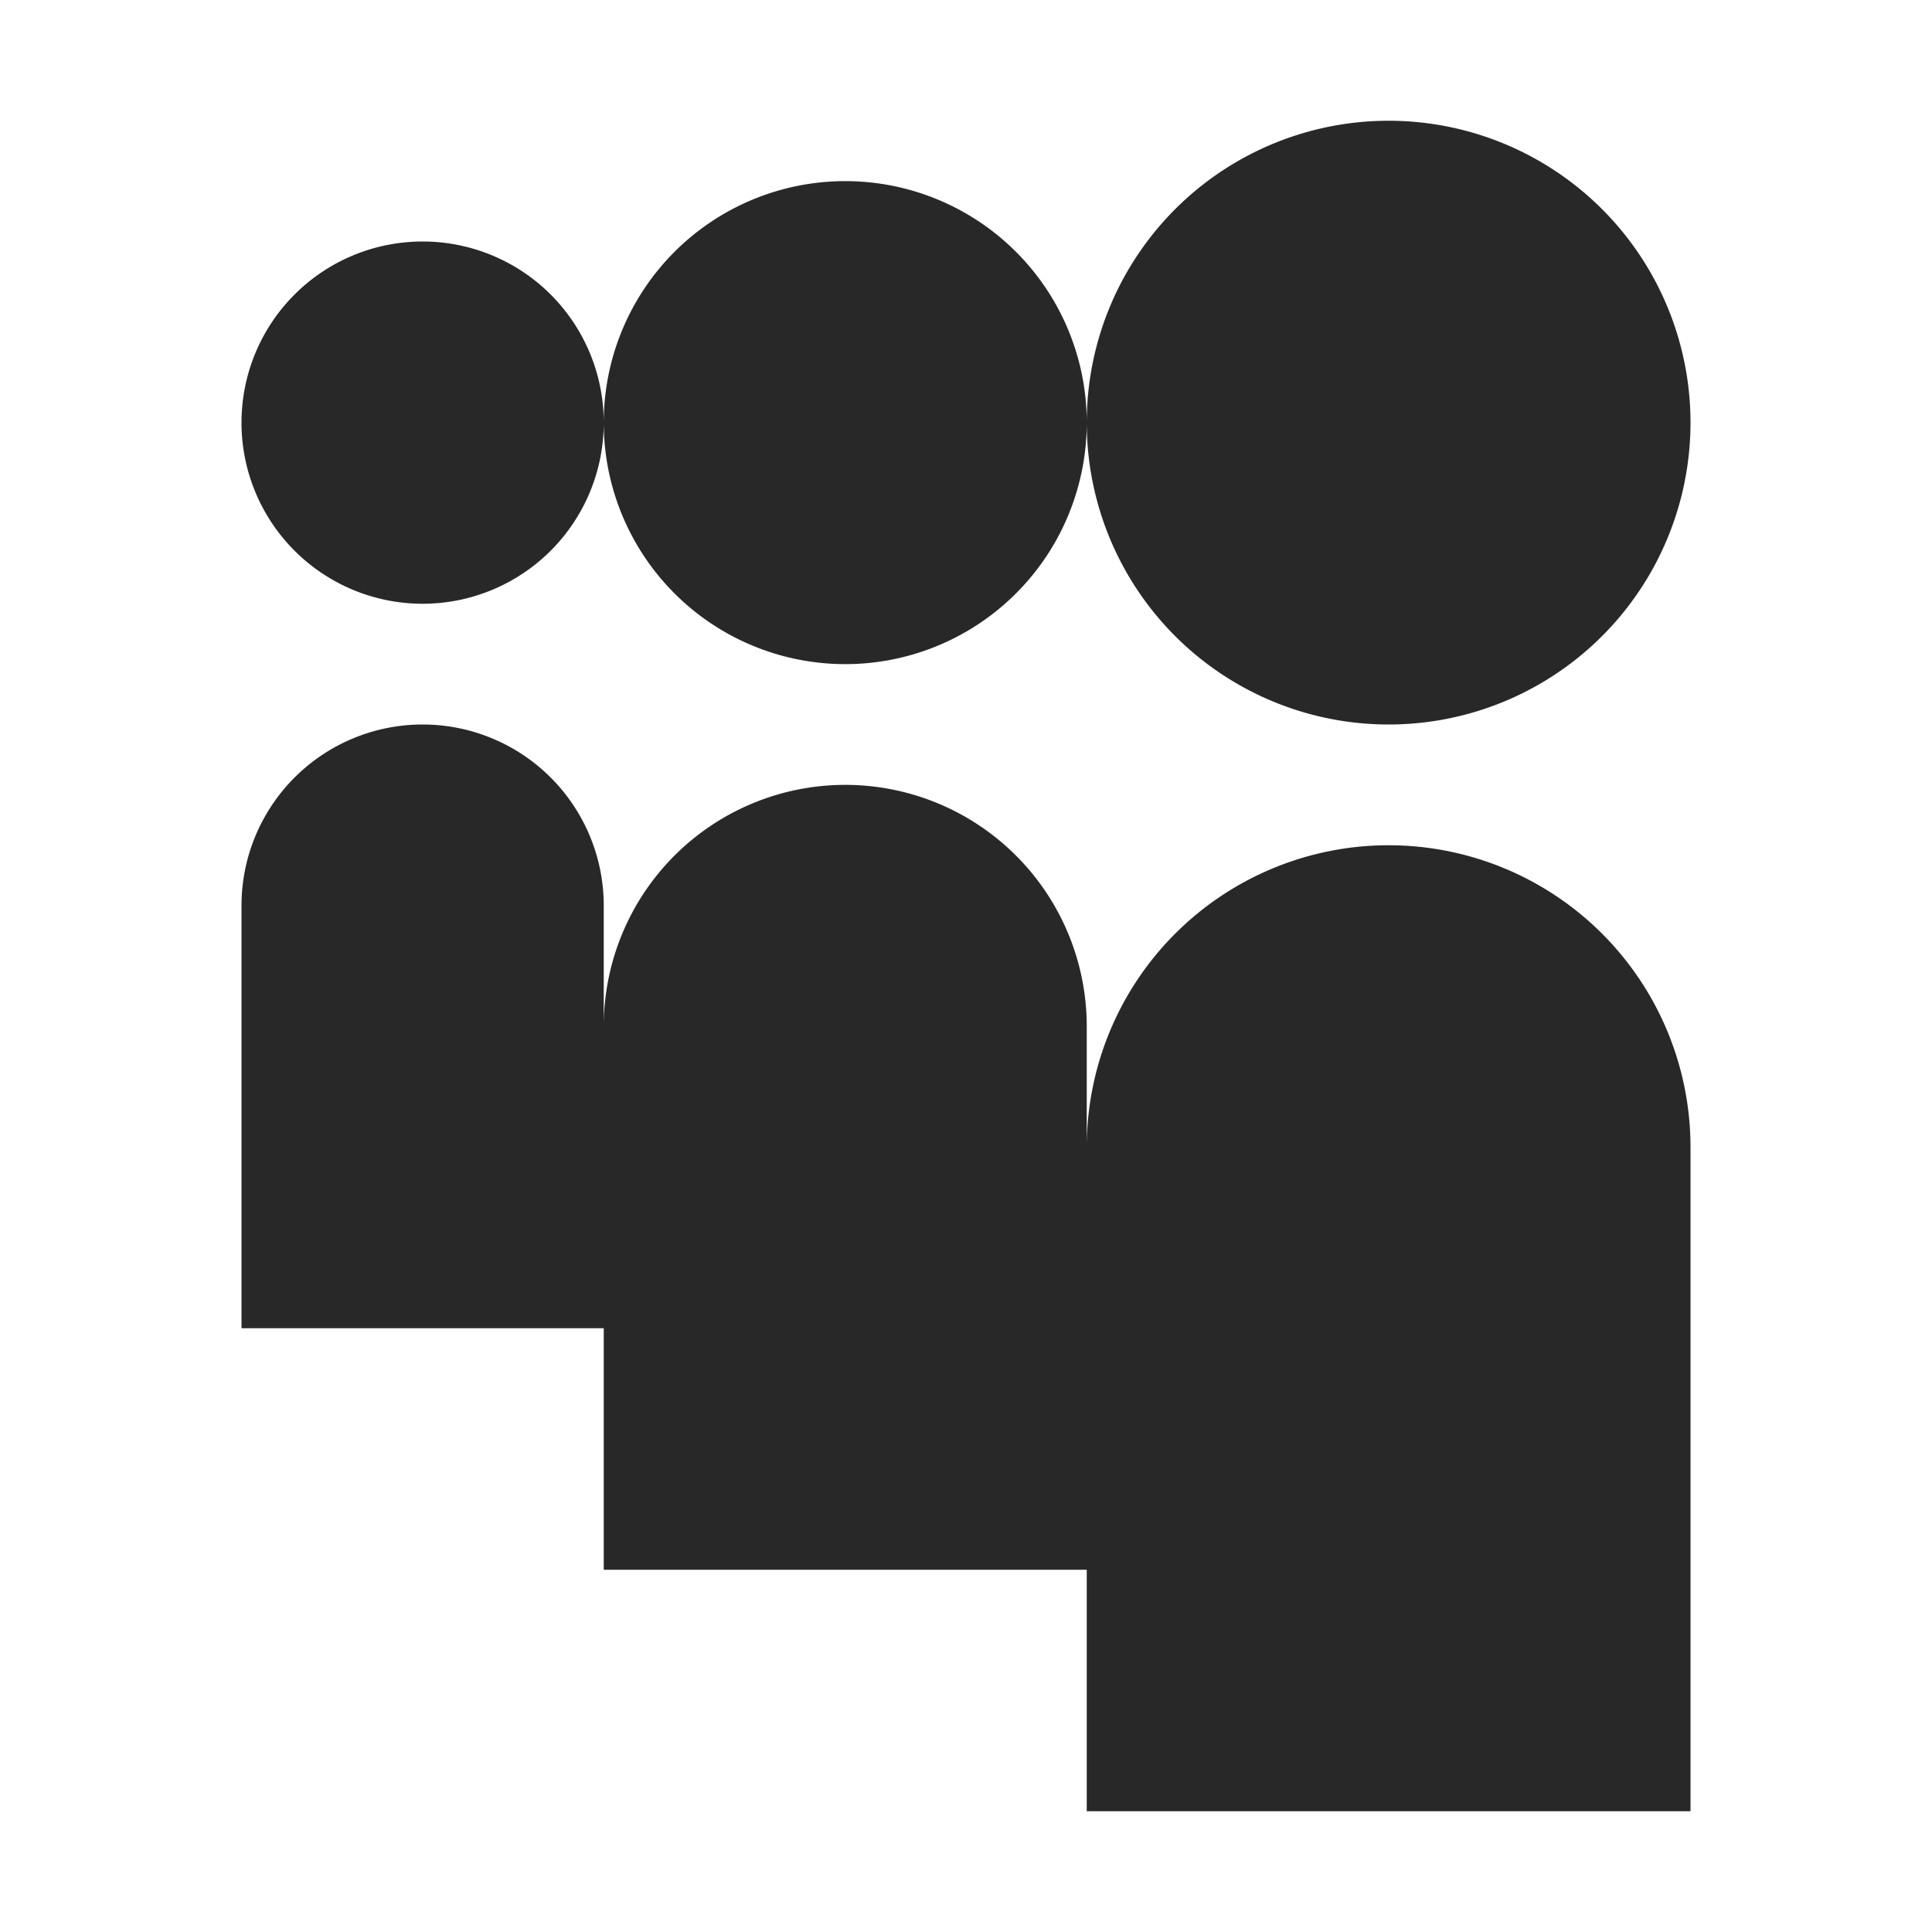 <svg width="16" height="16" version="1.1" xmlns="http://www.w3.org/2000/svg">
  <defs>
    <style type="text/css" id="current-color-scheme">.ColorScheme-Text { color:#282828; } .ColorScheme-Highlight { color:#458588; }</style>
  </defs>
  <path class="ColorScheme-Text" fill="currentColor" d="m11.5 1a2.5 2.5 0 0 0-2.5 2.5 2.5 2.5 0 0 0 2.5 2.5 2.5 2.5 0 0 0 2.5-2.5 2.5 2.5 0 0 0-2.5-2.5zm-2.5 2.5a2 2 0 0 0-2-2 2 2 0 0 0-2 2 2 2 0 0 0 2 2 2 2 0 0 0 2-2zm-4 0a1.5 1.5 0 0 0-1.5-1.5 1.5 1.5 0 0 0-1.5 1.5 1.5 1.5 0 0 0 1.5 1.5 1.5 1.5 0 0 0 1.5-1.5zm-1.5 2.5a1.5 1.5 0 0 0-1.5 1.5v3.5h3v2h4v2h5v-5.5a2.5 2.5 0 0 0-2.5-2.5 2.5 2.5 0 0 0-2.5 2.5v-1a2 2 0 0 0-2-2 2 2 0 0 0-2 2v-1a1.5 1.5 0 0 0-1.5-1.5z"/>
</svg>
